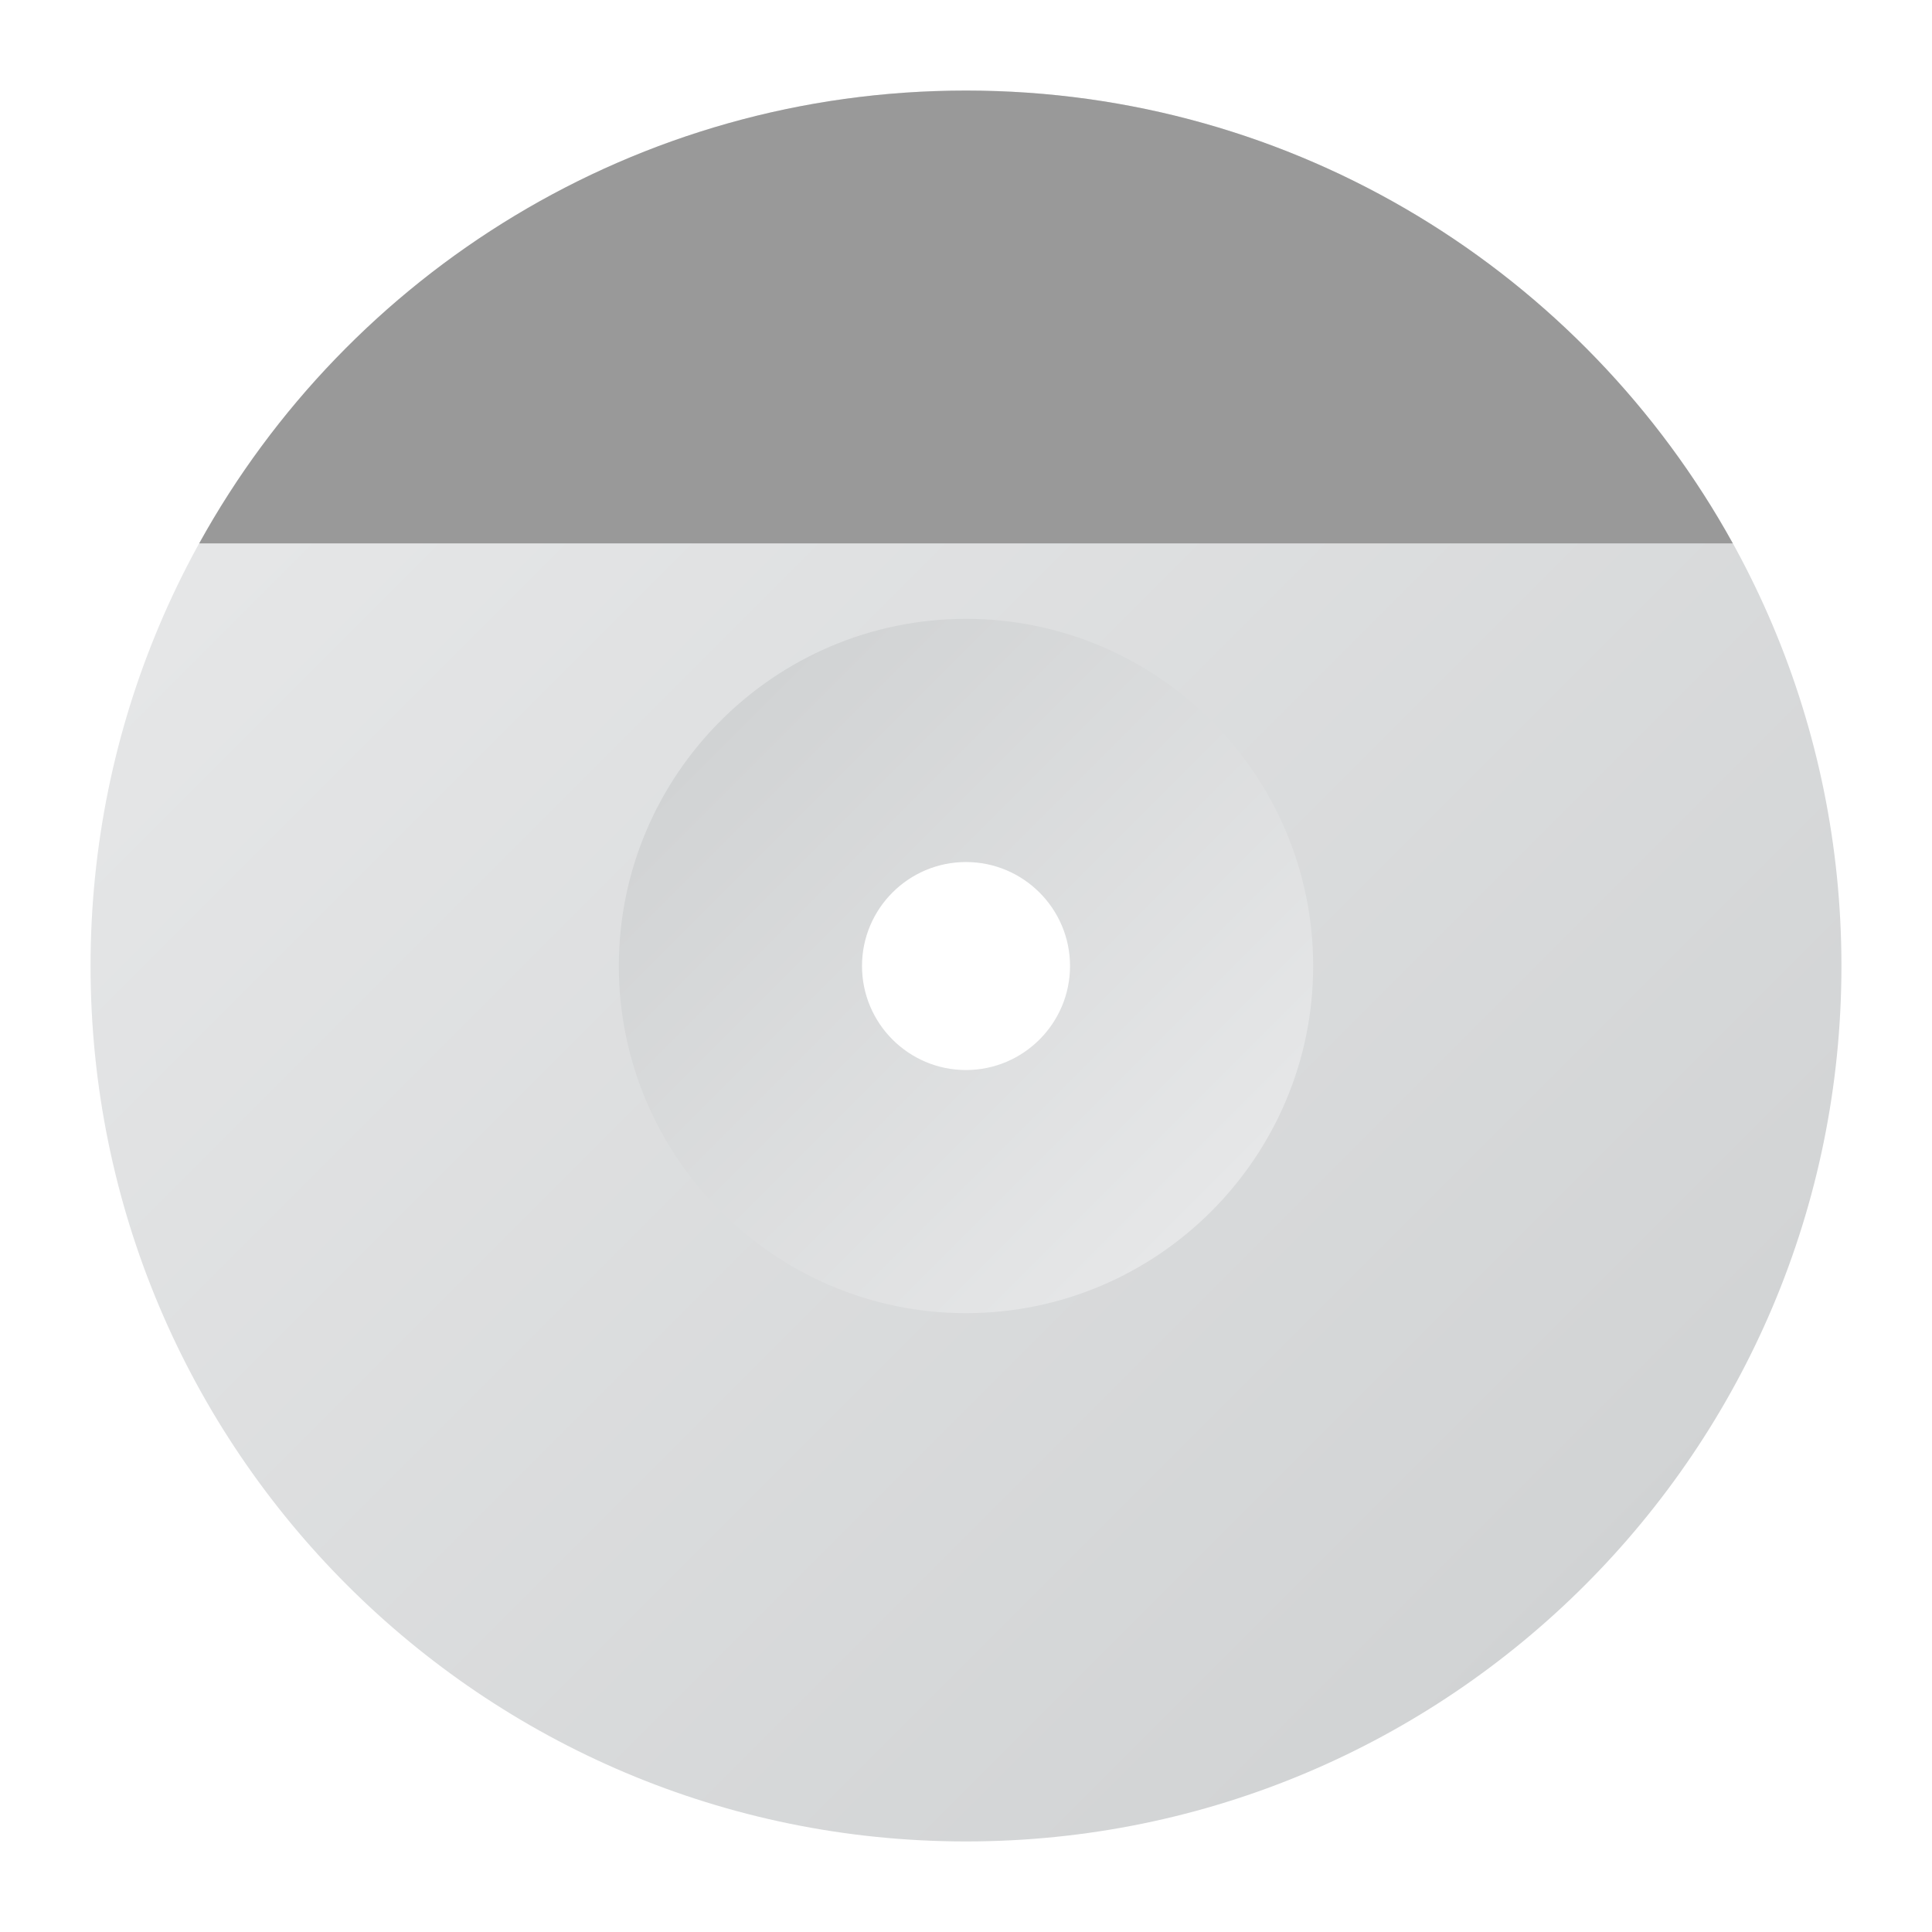 <?xml version="1.0" encoding="UTF-8" standalone="no"?>
<svg
   xmlns:dc="http://purl.org/dc/elements/1.1/"
   xmlns:cc="http://creativecommons.org/ns#"
   xmlns:rdf="http://www.w3.org/1999/02/22-rdf-syntax-ns#"
   xmlns:svg="http://www.w3.org/2000/svg"
   xmlns="http://www.w3.org/2000/svg"
   viewBox="0 0 320 320"
   height="320"
   width="320"
   xml:space="preserve"
   version="1.1"
   id="svg2"><defs
     id="defs6"><clipPath
       id="clipPath16"
       clipPathUnits="userSpaceOnUse"><path
         id="path18"
         d="M 12,128 C 12,63.934 63.949,12 128,12 l 0,0 c 64.07,0 116,51.934 116,116 l 0,0 c 0,64.066 -51.93,116 -116,116 l 0,0 C 63.949,244 12,192.066 12,128 m 72.5,0 c 0,23.988 19.512,43.505 43.5,43.505 l 0,0 c 23.992,0 43.505,-19.517 43.505,-43.505 l 0,0 c 0,-23.987 -19.513,-43.505 -43.505,-43.505 l 0,0 c -23.988,0 -43.5,19.518 -43.5,43.505" /></clipPath><linearGradient
       id="linearGradient24"
       spreadMethod="pad"
       gradientTransform="matrix(164.048,-164.048,-164.048,-164.048,45.98,210.024)"
       gradientUnits="userSpaceOnUse"
       y2="0"
       x2="1"
       y1="0"
       x1="0"><stop
         id="stop26"
         offset="0"
         style="stop-opacity:1;stop-color:#e6e7e8" /><stop
         id="stop28"
         offset="1"
         style="stop-opacity:1;stop-color:#d1d3d4" /></linearGradient><clipPath
       id="clipPath36"
       clipPathUnits="userSpaceOnUse"><path
         id="path38"
         d="m 82,128 c 0,-25.349 20.659,-46 45.996,-46 l 0,0 C 153.36,82 174,102.651 174,128 l 0,0 c 0,25.349 -20.64,46 -46.004,46 l 0,0 C 102.659,174 82,153.349 82,128 m 32.221,0 c 0,7.599 6.177,13.776 13.777,13.776 l 0,0 c 7.596,0 13.786,-6.177 13.786,-13.776 l 0,0 c 0,-7.604 -6.19,-13.785 -13.786,-13.785 l 0,0 c -7.6,0 -13.777,6.181 -13.777,13.785" /></clipPath><linearGradient
       id="linearGradient44"
       spreadMethod="pad"
       gradientTransform="matrix(-65.012,65.012,65.012,65.012,160.509,95.494)"
       gradientUnits="userSpaceOnUse"
       y2="0"
       x2="1"
       y1="0"
       x1="0"><stop
         id="stop46"
         offset="0"
         style="stop-opacity:1;stop-color:#e6e7e8" /><stop
         id="stop48"
         offset="1"
         style="stop-opacity:1;stop-color:#d1d3d4" /></linearGradient><clipPath
       id="clipPath56"
       clipPathUnits="userSpaceOnUse"><path
         id="path58"
         d="M 0,256 256,256 256,0 0,0 0,256 Z" /></clipPath></defs><g
     transform="matrix(1.25,0,0,-1.25,0,320)"
     id="g10"><g
       id="g12"><g
         clip-path="url(#clipPath16)"
         id="g14"><g
           id="g20"><g
             id="g22"><path
               id="path30"
               style="fill:url(#linearGradient24);stroke:none"
               d="M 12,128 C 12,63.934 63.949,12 128,12 l 0,0 c 64.07,0 116,51.934 116,116 l 0,0 c 0,64.066 -51.93,116 -116,116 l 0,0 C 63.949,244 12,192.066 12,128 m 72.5,0 c 0,23.988 19.512,43.505 43.5,43.505 l 0,0 c 23.992,0 43.505,-19.517 43.505,-43.505 l 0,0 c 0,-23.987 -19.513,-43.505 -43.505,-43.505 l 0,0 c -23.988,0 -43.5,19.518 -43.5,43.505" /></g></g></g></g><g
       id="g32"><g
         clip-path="url(#clipPath36)"
         id="g34"><g
           id="g40"><g
             id="g42"><path
               id="path50"
               style="fill:url(#linearGradient44);stroke:none"
               d="m 82,128 c 0,-25.349 20.659,-46 45.996,-46 l 0,0 C 153.36,82 174,102.651 174,128 l 0,0 c 0,25.349 -20.64,46 -46.004,46 l 0,0 C 102.659,174 82,153.349 82,128 m 32.221,0 c 0,7.599 6.177,13.776 13.777,13.776 l 0,0 c 7.596,0 13.786,-6.177 13.786,-13.776 l 0,0 c 0,-7.604 -6.19,-13.785 -13.786,-13.785 l 0,0 c -7.6,0 -13.777,6.181 -13.777,13.785" /></g></g></g></g><g
       id="g52"><g
         clip-path="url(#clipPath56)"
         id="g54"><g
           transform="translate(127.998,244)"
           id="g60"><path
             id="path62"
             style="fill:#999999;fill-opacity:1;fill-rule:nonzero;stroke:none"
             d="m 0,0 c -43.746,0 -81.841,-24.229 -101.602,-60 l 203.207,0 C 81.85,-24.229 43.76,0 0,0" /></g></g></g></g></svg>